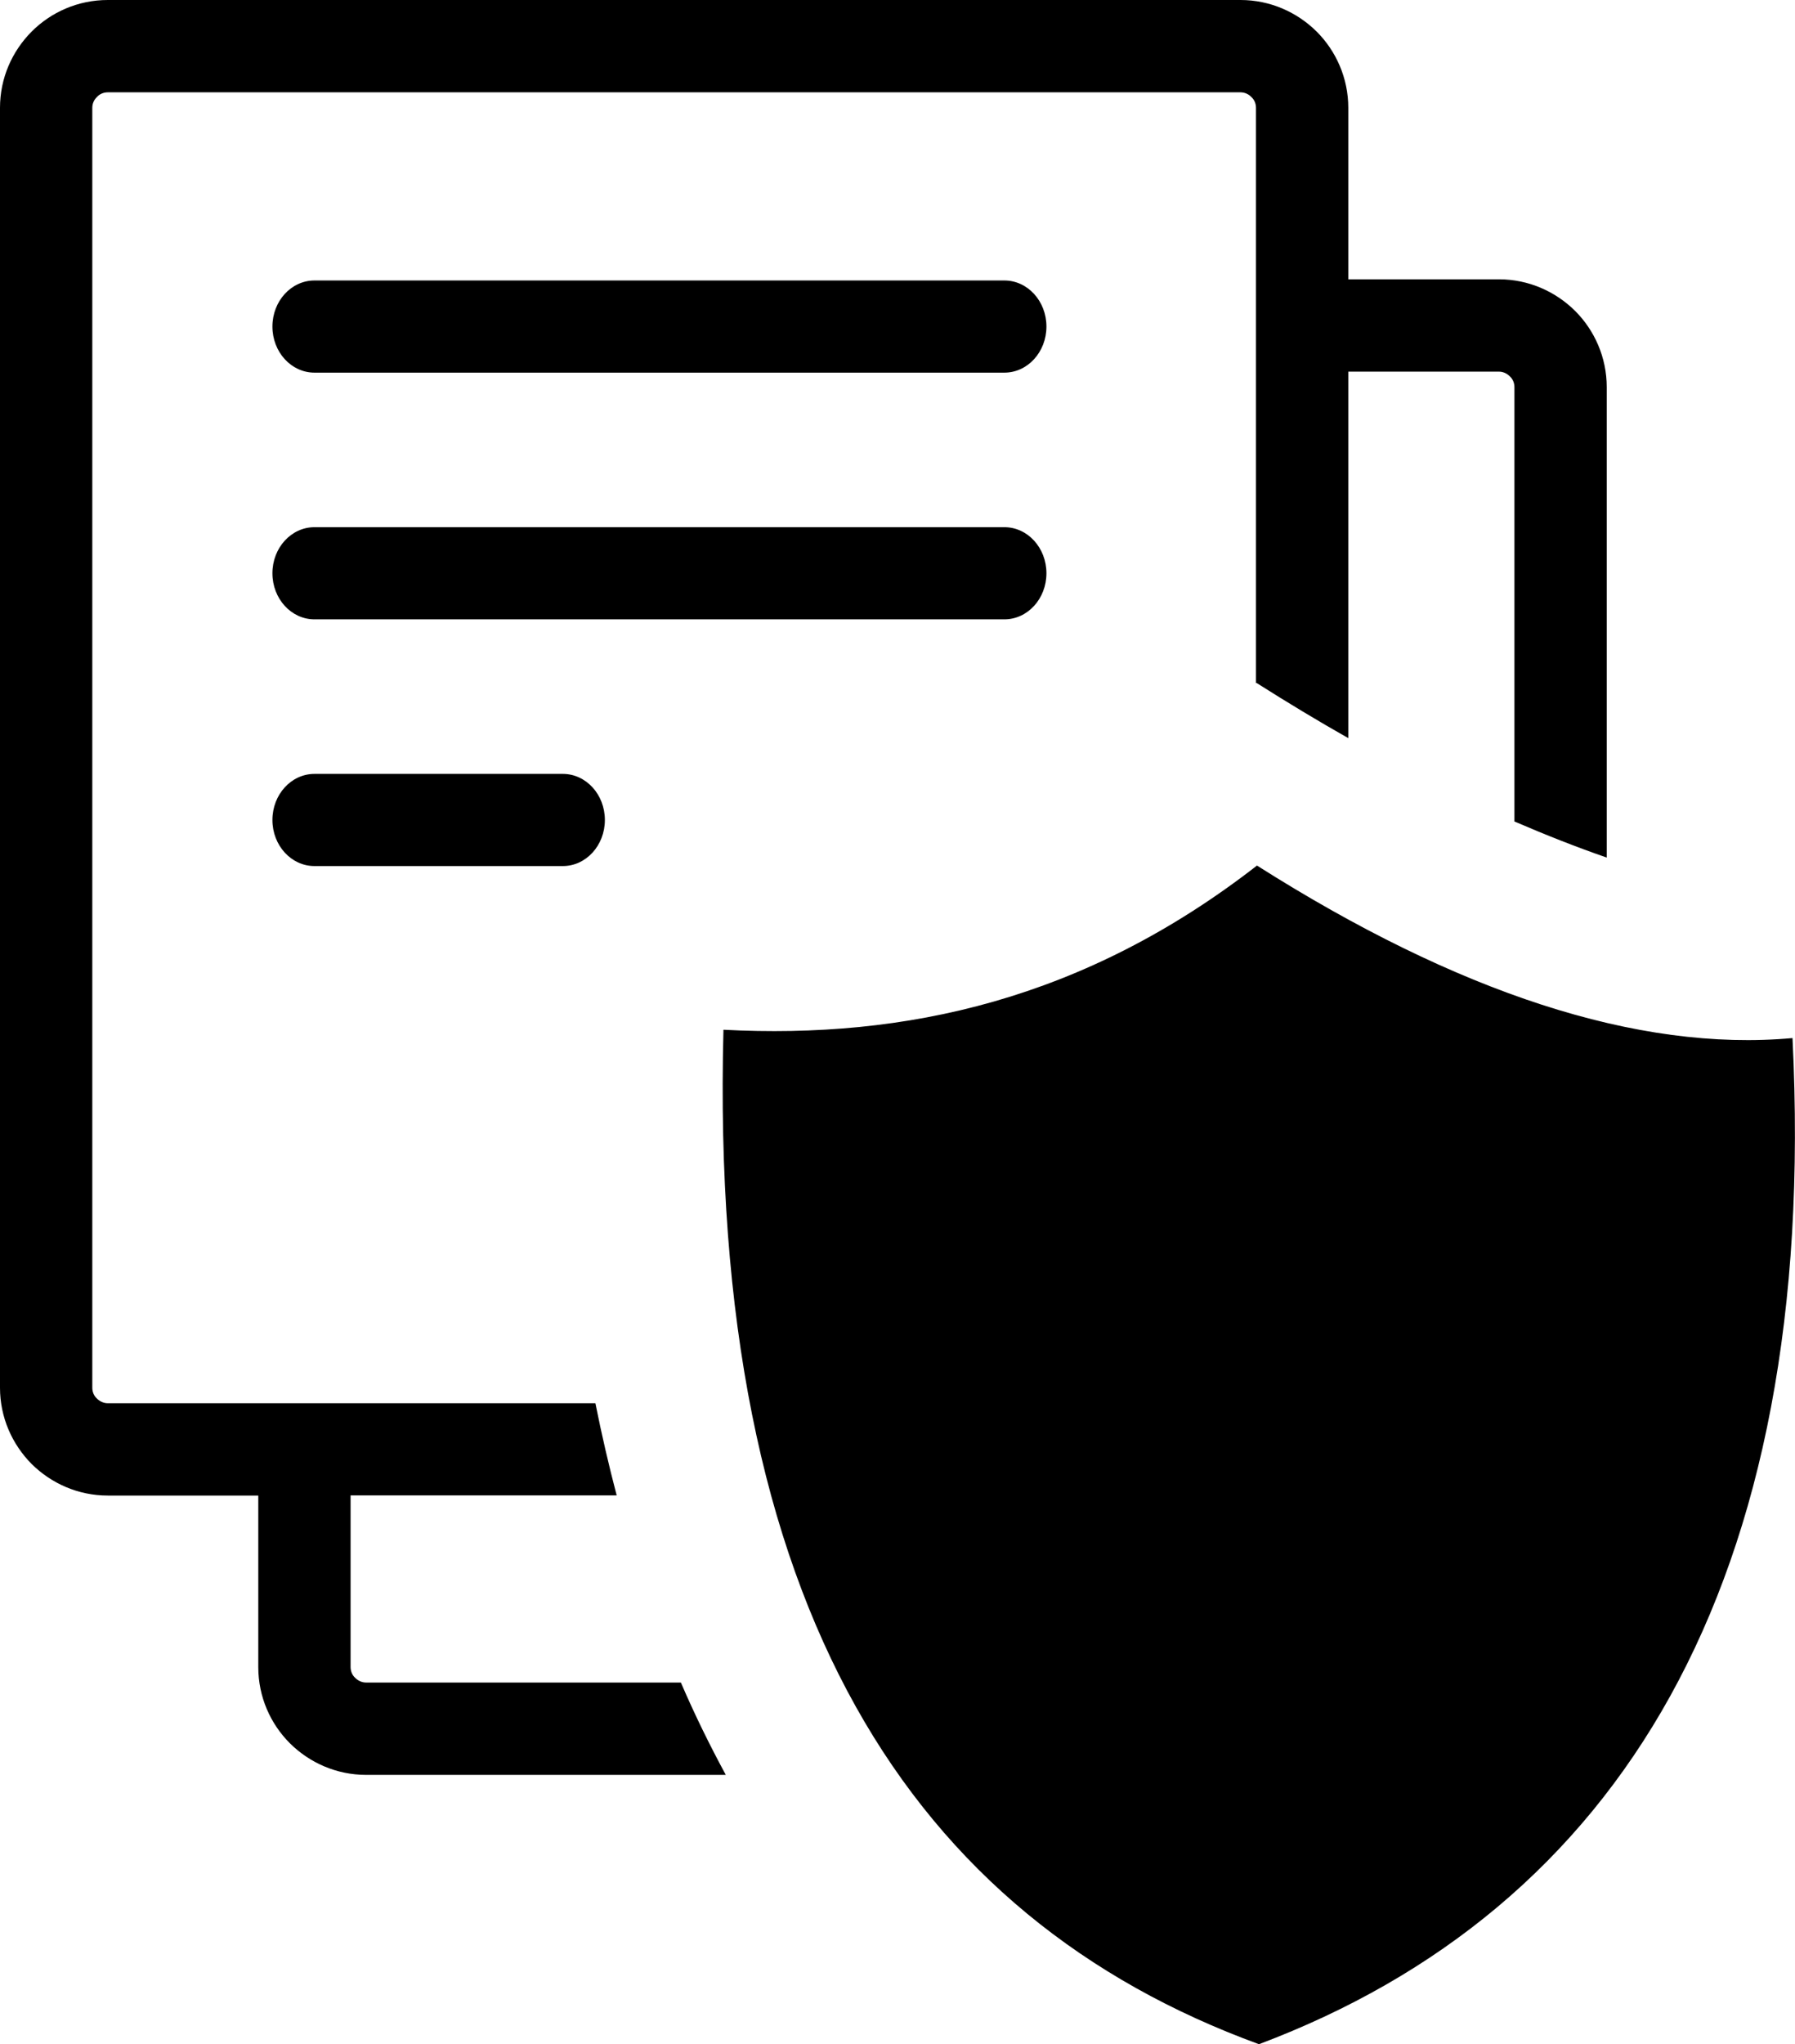 <?xml version="1.0" encoding="utf-8"?><svg version="1.1" id="Layer_1" xmlns="http://www.w3.org/2000/svg" xmlns:xlink="http://www.w3.org/1999/xlink" x="0px" y="0px" viewBox="0 0 107.93 122.88" style="enable-background:new 0 0 107.93 122.88" xml:space="preserve"><style type="text/css">.st0{fill-rule:evenodd;clip-rule:evenodd;}</style><g><path className="st0" d="M75.58,52.03c12.02,7.62,22.88,11.22,32.2,10.37c1.63,32.92-10.53,52.37-32.08,60.48 c-20.81-7.6-33.11-26.2-32.2-60.98C54.44,62.47,65.18,60.11,75.58,52.03L75.58,52.03L75.58,52.03z M18.91,52.06 c-1.4,0-2.53-1.24-2.53-2.77c0-1.53,1.13-2.77,2.53-2.77h14.93c1.4,0,2.53,1.24,2.53,2.77c0,1.53-1.13,2.77-2.53,2.77H18.91 L18.91,52.06L18.91,52.06z M81.07,16.79h9.06c1.78,0,3.4,0.73,4.58,1.9c1.17,1.17,1.9,2.8,1.9,4.58v28.28 c-1.82-0.63-3.67-1.36-5.55-2.17V23.27c0-0.25-0.1-0.49-0.28-0.65c-0.17-0.17-0.4-0.28-0.65-0.28h-9.06v22.03 c-1.82-1.03-3.66-2.14-5.52-3.32l0,0l-0.03,0.02V6.48c0-0.25-0.1-0.49-0.28-0.65c-0.16-0.17-0.4-0.28-0.65-0.28l0,0H6.48 c-0.25,0-0.49,0.1-0.65,0.28C5.65,6,5.55,6.23,5.55,6.48v76.94c0,0.25,0.1,0.49,0.28,0.65c0.17,0.17,0.4,0.28,0.65,0.28H35.8 c0.38,1.9,0.81,3.75,1.28,5.54h-16v0.01v10.31c0,0.25,0.1,0.49,0.28,0.65c0.17,0.17,0.4,0.28,0.65,0.28h18.93 c0.83,1.93,1.74,3.78,2.7,5.55H22.01c-1.78,0-3.4-0.73-4.58-1.9c-1.17-1.17-1.9-2.79-1.9-4.58V89.9H6.48c-1.78,0-3.4-0.73-4.58-1.9 C0.73,86.82,0,85.2,0,83.42V6.48c0-1.79,0.73-3.4,1.9-4.58C3.07,0.73,4.69,0,6.48,0h68.11c1.78,0,3.4,0.73,4.58,1.9 c1.17,1.17,1.9,2.8,1.9,4.58V16.79L81.07,16.79L81.07,16.79z M18.91,22.4c-1.4,0-2.53-1.24-2.53-2.77s1.13-2.77,2.53-2.77h41.48 c1.4,0,2.53,1.24,2.53,2.77s-1.13,2.77-2.53,2.77H18.91L18.91,22.4L18.91,22.4z M18.91,37.23c-1.4,0-2.53-1.24-2.53-2.77 c0-1.53,1.13-2.77,2.53-2.77h41.48c1.4,0,2.53,1.24,2.53,2.77c0,1.53-1.13,2.77-2.53,2.77H18.91L18.91,37.23L18.91,37.23z M75.84,63.29c8.2,5.2,15.6,7.65,21.96,7.07c1.11,22.45-7.18,35.71-21.87,41.24c-0.09-0.03-0.18-0.07-0.28-0.1l0-48.07L75.84,63.29 L75.84,63.29L75.84,63.29z M75.59,56.09c10.64,6.74,20.25,9.94,28.5,9.18c1.44,29.14-9.32,46.35-28.39,53.54 c-18.42-6.72-29.31-23.19-28.51-53.98C56.89,65.34,66.39,63.25,75.59,56.09L75.59,56.09L75.59,56.09z"/></g></svg>